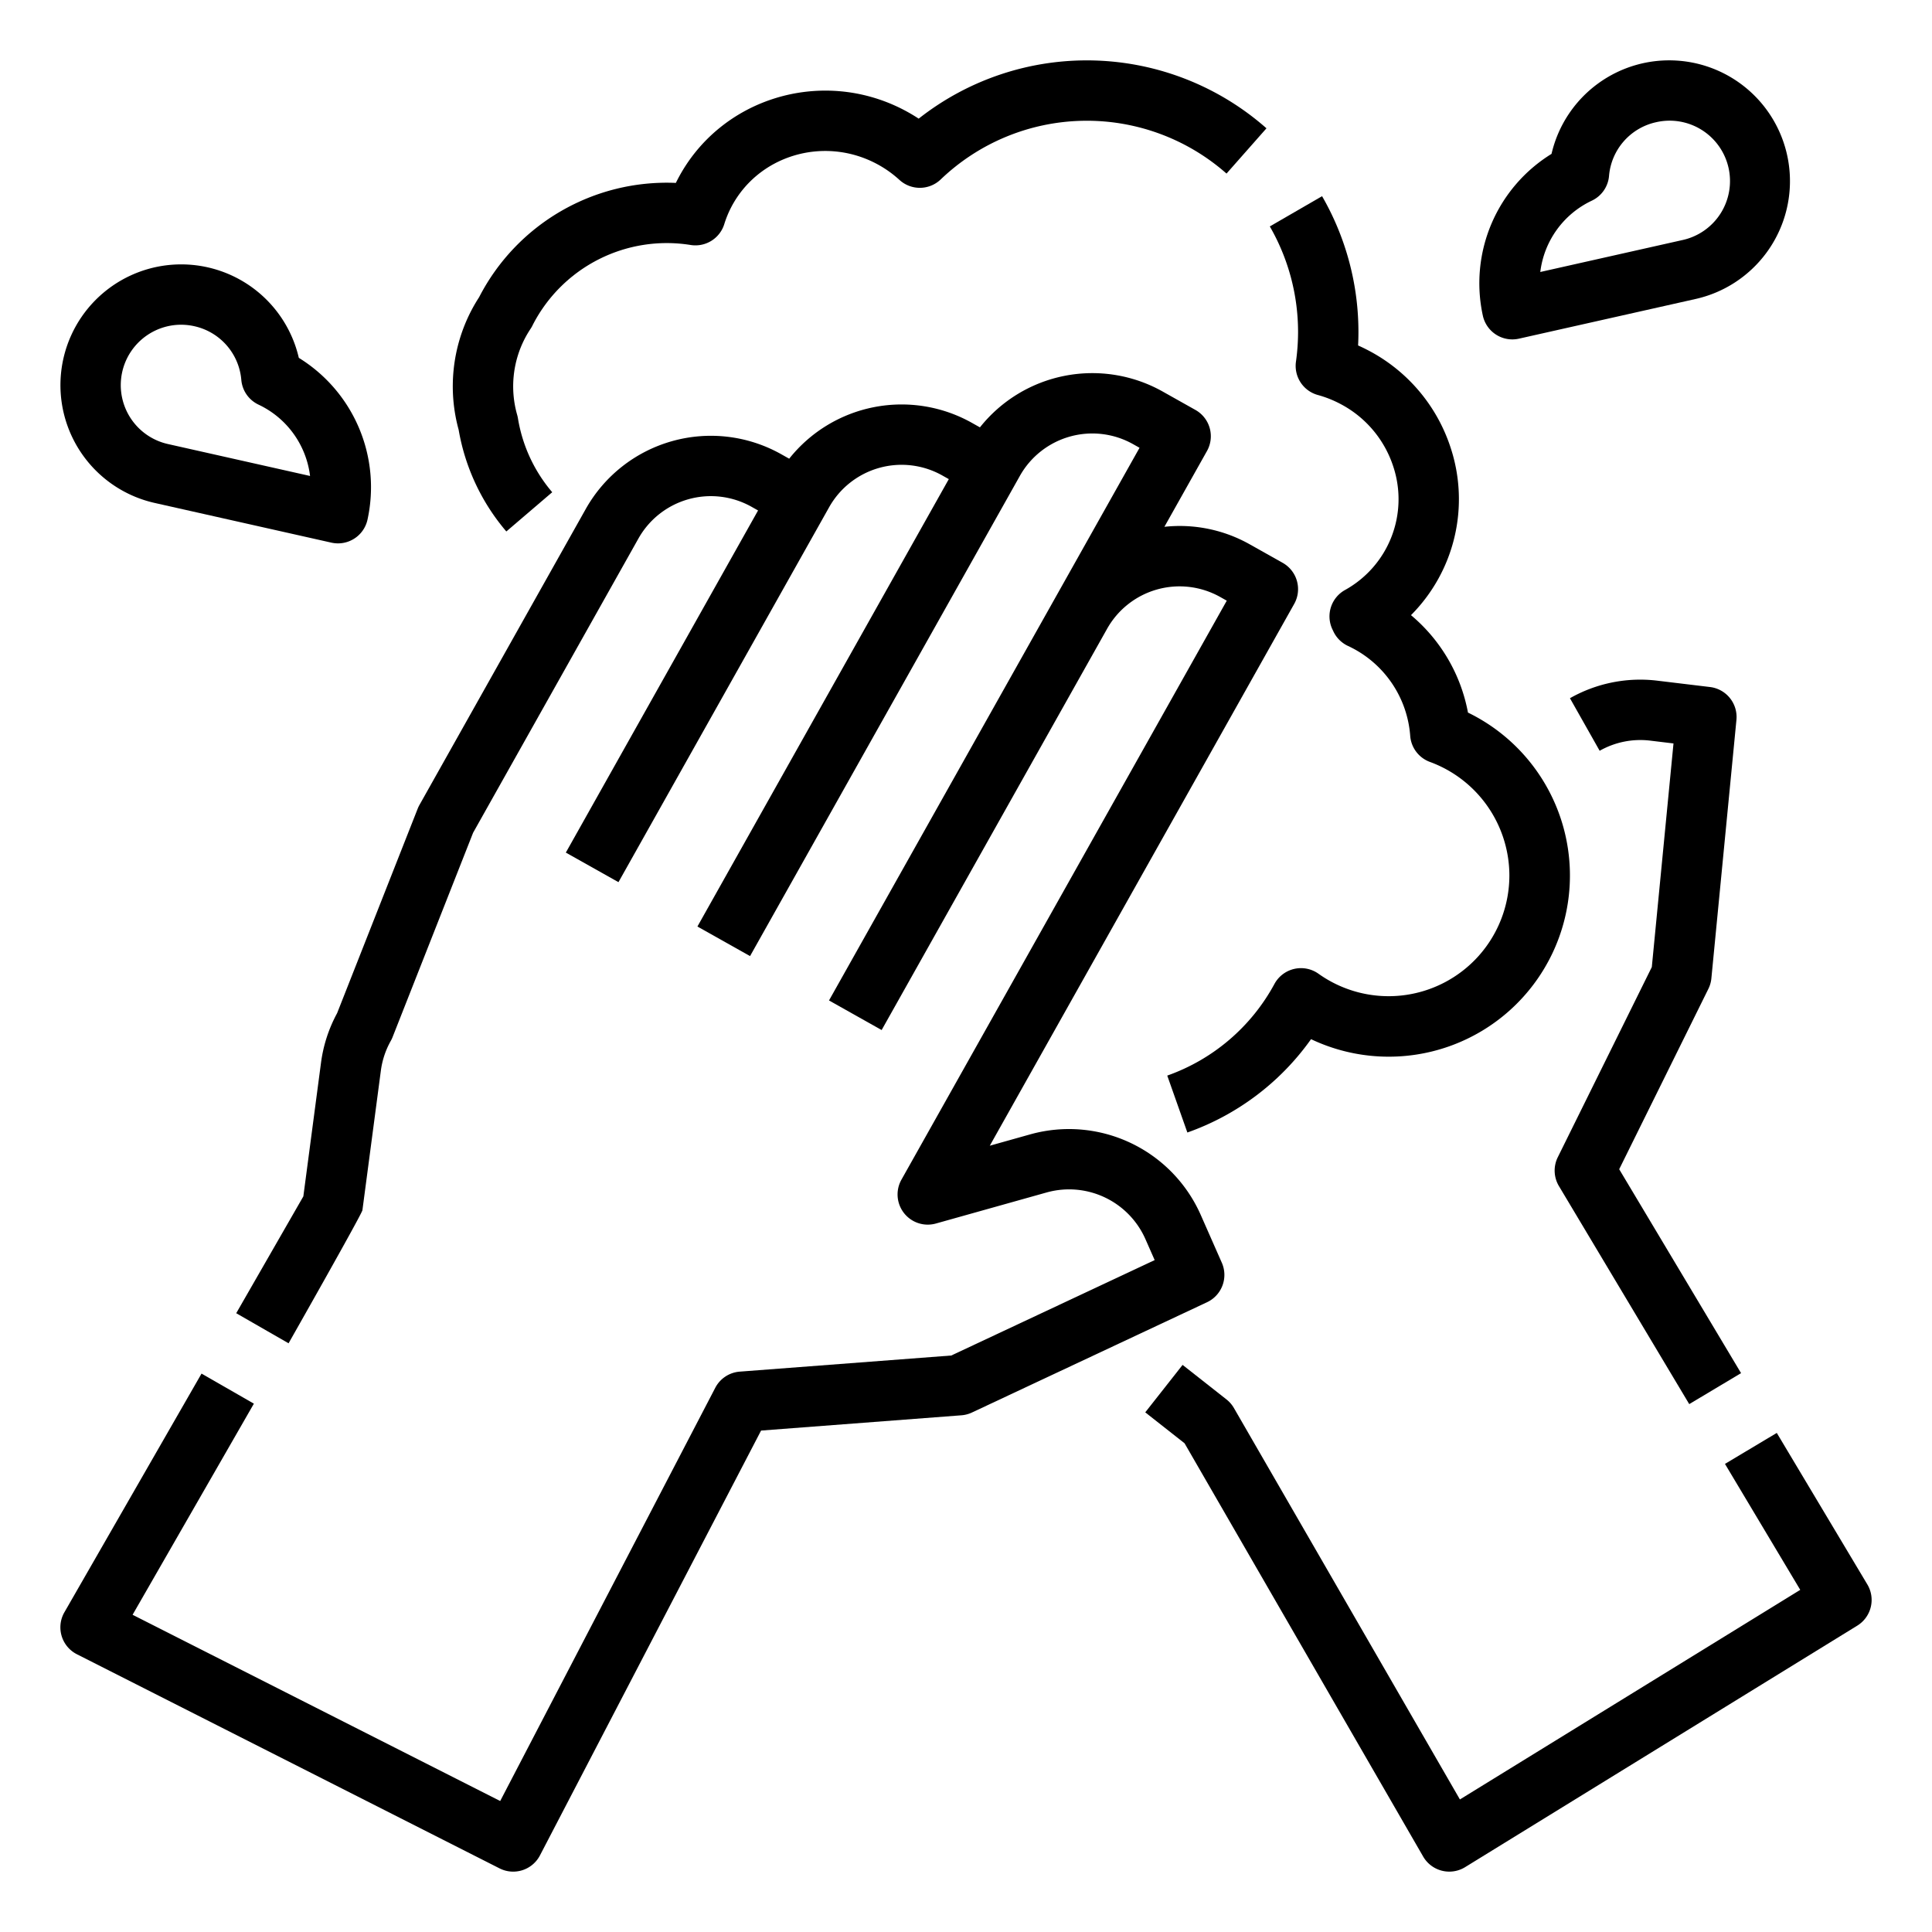 <?xml version="1.0"?>
<svg xmlns="http://www.w3.org/2000/svg" id="Line_cutting_stroke_Ex" data-name="Line cutting stroke Ex" width="512" height="512" viewBox="0 0 512 512"><g><g><path d="M447.665,372.104l-34.532-57.779a8,8,0,0,1-.304-7.65l24.919-50.398,5.745-59.258-6.12-.738a21.851,21.851,0,0,0-13.447,2.684l-7.873-13.93a37.709,37.709,0,0,1,23.234-4.639l13.88,1.672a8,8,0,0,1,7.006,8.714L453.532,259.28a8.005,8.005,0,0,1-.792,2.774l-23.637,47.805,32.296,54.037Z"/><path d="M384.077,496a7.999,7.999,0,0,1-6.928-4L313.919,382.483l-10.416-8.196,9.895-12.574,11.627,9.149a7.999,7.999,0,0,1,1.98,2.287l59.886,103.723,90.192-55.544-19.95-33.381,13.734-8.208,24,40.158a8,8,0,0,1-2.672,10.916l-103.923,64A8.004,8.004,0,0,1,384.077,496Z"/><path d="M134.185,140.844a56.1,56.1,0,0,1-12.634-26.93,43.507,43.507,0,0,1,3.316-31.541c.628-1.212,1.338-2.433,2.115-3.633l.021-.043a55.906,55.906,0,0,1,52.105-30.223q.211-.431.431-.855c11.153-21.544,38.015-29.863,59.872-18.547a45.314,45.314,0,0,1,4.052,2.371A71.976,71.976,0,0,1,335.627,34.002L325.039,45.998a55.967,55.967,0,0,0-75.744,1.556,8,8,0,0,1-10.933.124,29.256,29.256,0,0,0-6.306-4.399c-14.029-7.263-31.21-2.013-38.309,11.696a27.604,27.604,0,0,0-1.813,4.442,8.006,8.006,0,0,1-8.896,5.509,39.928,39.928,0,0,0-41.783,21.046c-.07.147-.129.266-.19.385a7.94,7.94,0,0,1-.454.775,27.93,27.93,0,0,0-1.535,2.596,27.579,27.579,0,0,0-2.009,20.266,7.993,7.993,0,0,1,.196.881,40.101,40.101,0,0,0,9.081,19.568Zm7.087-54.908Z"/><path d="M314.666,300.128l-5.332-15.085a51.996,51.996,0,0,0,28.408-24.289,8.001,8.001,0,0,1,11.683-2.695A32.003,32.003,0,0,0,400,232a32.108,32.108,0,0,0-21.043-30.077,8.002,8.002,0,0,1-5.239-6.926,28.588,28.588,0,0,0-15.563-23.368c-.289-.149-.579-.285-.868-.422l-.111-.053a8.004,8.004,0,0,1-3.882-3.974l-.211-.437a8,8,0,0,1,3.364-10.388,27.508,27.508,0,0,0,12.768-32.771,28.777,28.777,0,0,0-14.235-16.662,29.426,29.426,0,0,0-5.733-2.243,8,8,0,0,1-5.806-8.829A56.626,56.626,0,0,0,344,88a55.954,55.954,0,0,0-7.487-27.994l13.85-8.013A71.985,71.985,0,0,1,360,88q0,1.761-.091,3.549,1.23.547,2.426,1.166A44.691,44.691,0,0,1,384.42,118.606a43.542,43.542,0,0,1-10.493,44.417,44.259,44.259,0,0,1,15.101,25.819A48.011,48.011,0,0,1,347.441,275.39,67.905,67.905,0,0,1,314.666,300.128Z"/><path d="M268.518,292.563l74.457-132.515a8.001,8.001,0,0,0-3.056-10.893l-8.718-4.899a37.79,37.79,0,0,0-22.625-4.646l11.282-20.08a8.001,8.001,0,0,0-3.056-10.893l-8.718-4.898a38.061,38.061,0,0,0-48.391,9.516l-2.157-1.212a38.061,38.061,0,0,0-48.391,9.516l-2.156-1.212a38.044,38.044,0,0,0-51.743,14.515L111.16,213.324a8.009,8.009,0,0,0-.469.986L89.335,268.508a37.804,37.804,0,0,0-4.264,13.128L80.39,317.052l-17.789,30.963,13.873,7.971s19.434-34.235,19.57-35.27l4.889-36.983a21.912,21.912,0,0,1,2.631-7.894,8.017,8.017,0,0,0,.469-.985l21.345-54.169,43.819-77.985a22.026,22.026,0,0,1,29.956-8.404l1.743.98-50.944,90.668L163.9,233.781l54.871-97.656.972-1.73a22.025,22.025,0,0,1,29.956-8.403l1.744.98-66.62,118.565,13.949,7.838,70.539-125.54.008-.015.971-1.729a22.026,22.026,0,0,1,29.956-8.403l1.743.98L219.695,265.131l13.949,7.838,59.763-106.36a22.023,22.023,0,0,1,29.956-8.403l1.743.979-86.214,153.438a8,8,0,0,0,9.135,11.622l29.416-8.251a22.108,22.108,0,0,1,26.07,12.304l2.487,5.641-53.9,25.285-56.06,4.273a8.001,8.001,0,0,0-6.488,4.284L132.557,477.288l-97.42-49.355,32.145-55.947-13.873-7.971L17.064,427.273a8,8,0,0,0,3.321,11.122l112,56.742a7.995,7.995,0,0,0,10.712-3.443l58.596-112.58,53.087-4.046a8.002,8.002,0,0,0,2.789-.734l62.304-29.227a7.999,7.999,0,0,0,3.922-10.471l-5.642-12.793a38.181,38.181,0,0,0-45.03-21.253l-10.819,3.035,6.214-11.06Z"/></g><path d="M400.777,89.945a8.002,8.002,0,0,1-7.798-6.248,40.269,40.269,0,0,1,18.192-42.919,32.007,32.007,0,1,1,38.2,38.45l-46.833,10.521A8.081,8.081,0,0,1,400.777,89.945Zm36.319-65.356,1.754,7.806a15.939,15.939,0,0,0-12.44,14.232,7.999,7.999,0,0,1-4.587,6.563,24.125,24.125,0,0,0-13.631,18.89l37.671-8.463a16,16,0,1,0-7.014-31.221Z"/><path d="M89.577,144a8,8,0,0,1-1.754-.194L40.99,133.284a32,32,0,1,1,38.2-38.45,40.272,40.272,0,0,1,18.192,42.919A8,8,0,0,1,89.577,144ZM47.974,86.057a16.003,16.003,0,0,0-3.476,31.616l37.67,8.463a24.124,24.124,0,0,0-13.63-18.891,8,8,0,0,1-4.587-6.563A15.938,15.938,0,0,0,51.513,86.452l-.001-.001A16.138,16.138,0,0,0,47.974,86.057Z"/></g></svg>
